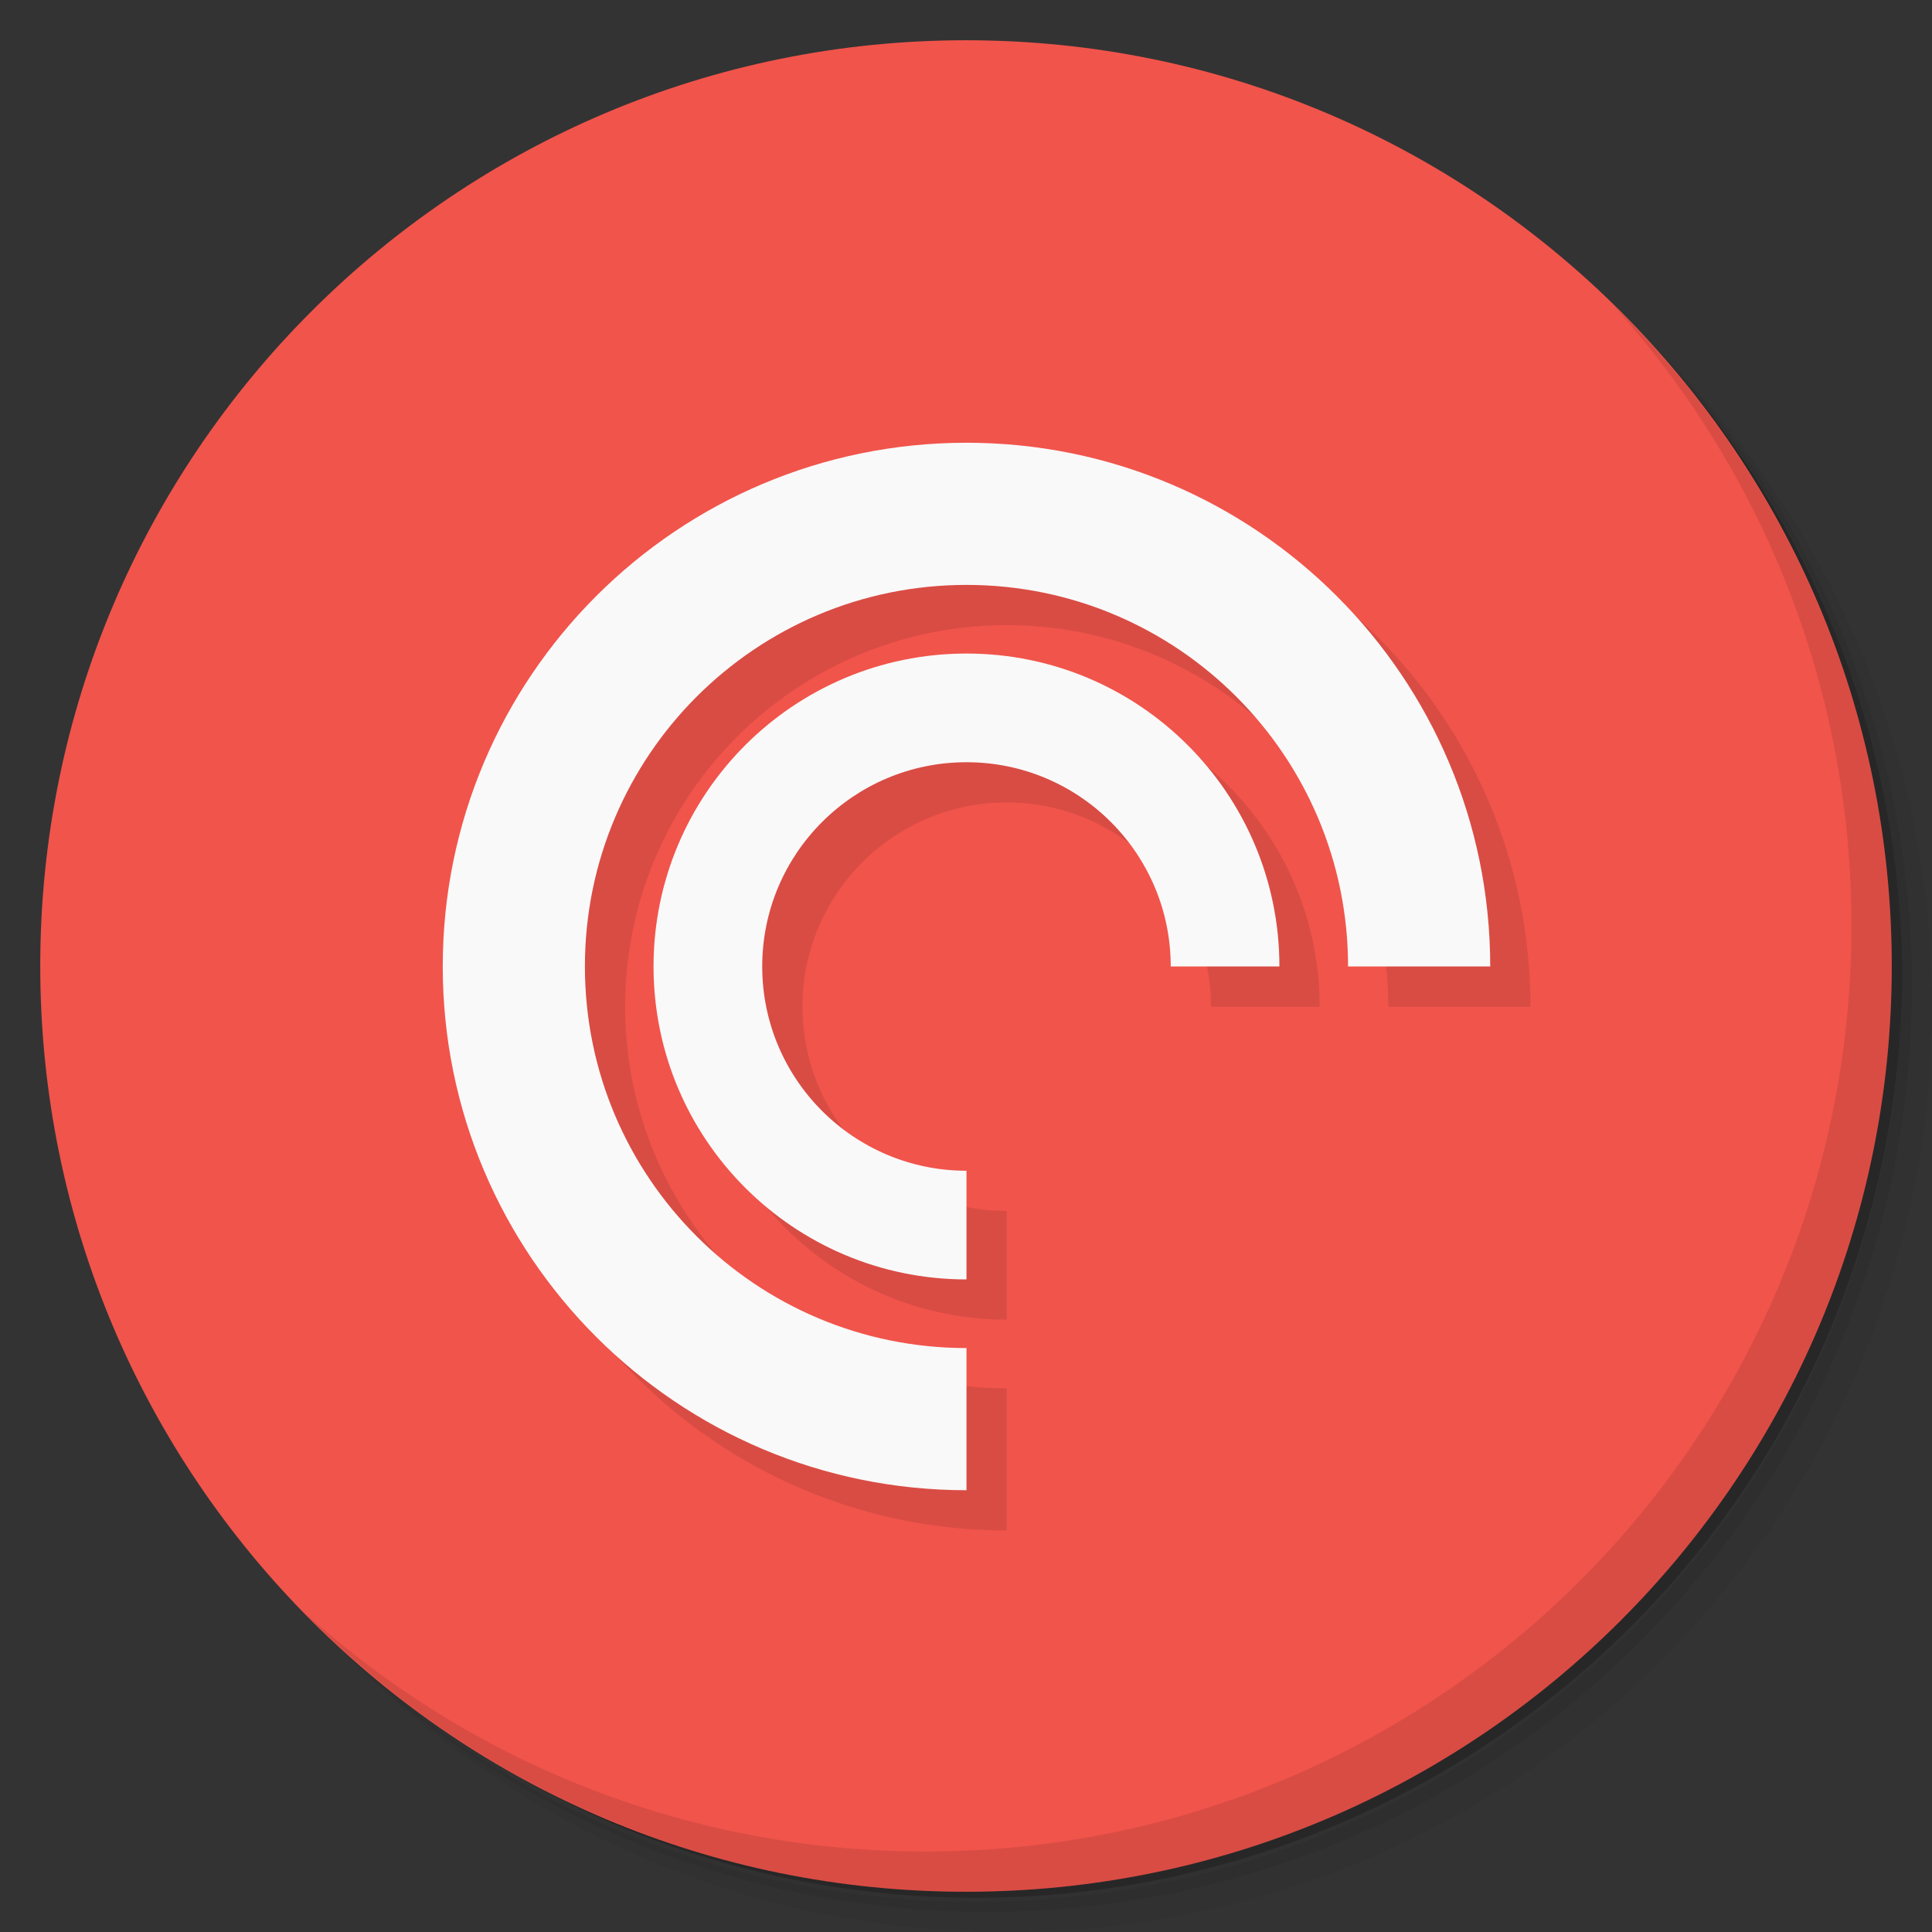 <?xml version="1.0" encoding="UTF-8" standalone="no"?>
<svg
   xmlns:sketch="http://www.bohemiancoding.com/sketch/ns"
   xmlns:dc="http://purl.org/dc/elements/1.1/"
   xmlns:cc="http://creativecommons.org/ns#"
   xmlns:rdf="http://www.w3.org/1999/02/22-rdf-syntax-ns#"
   xmlns:svg="http://www.w3.org/2000/svg"
   xmlns="http://www.w3.org/2000/svg"
   xmlns:sodipodi="http://sodipodi.sourceforge.net/DTD/sodipodi-0.dtd"
   xmlns:inkscape="http://www.inkscape.org/namespaces/inkscape"
   viewBox="0 0 48 48"
   id="svg2"
   version="1.1"
   inkscape:version="0.91 r13725"
   sodipodi:docname="web-pocketcaster.svg">
  <rect x="0" y="0" width="48" height="48" fill="#333333" stroke="none"/>
  <sodipodi:namedview
     pagecolor="#ffffff"
     bordercolor="#666666"
     borderopacity="1"
     objecttolerance="10"
     gridtolerance="10"
     guidetolerance="10"
     inkscape:pageopacity="0"
     inkscape:pageshadow="2"
     inkscape:window-width="3200"
     inkscape:window-height="1653"
     id="namedview57"
     showgrid="false"
     inkscape:zoom="6.9532167"
     inkscape:cx="-14.391477"
     inkscape:cy="31.720716"
     inkscape:window-x="0"
     inkscape:window-y="55"
     inkscape:window-maximized="1"
     inkscape:current-layer="svg2" />
  <defs
     id="defs4">
    <linearGradient
       id="linearGradient3764"
       x1="1"
       x2="47"
       gradientUnits="userSpaceOnUse"
       gradientTransform="matrix(0,-1,1,0,-1.5e-6,48)">
      <stop
         style="stop-color:#00acec;stop-opacity:1"
         id="stop7" />
      <stop
         offset="1"
         style="stop-color:#01b9ff;stop-opacity:1"
         id="stop9" />
    </linearGradient>
    
  </defs>
  <g
     id="g21">
    <path
       d="m 36.31 5 c 5.859 4.062 9.688 10.831 9.688 18.5 c 0 12.426 -10.07 22.5 -22.5 22.5 c -7.669 0 -14.438 -3.828 -18.5 -9.688 c 1.037 1.822 2.306 3.499 3.781 4.969 c 4.085 3.712 9.514 5.969 15.469 5.969 c 12.703 0 23 -10.298 23 -23 c 0 -5.954 -2.256 -11.384 -5.969 -15.469 c -1.469 -1.475 -3.147 -2.744 -4.969 -3.781 z m 4.969 3.781 c 3.854 4.113 6.219 9.637 6.219 15.719 c 0 12.703 -10.297 23 -23 23 c -6.081 0 -11.606 -2.364 -15.719 -6.219 c 4.16 4.144 9.883 6.719 16.219 6.719 c 12.703 0 23 -10.298 23 -23 c 0 -6.335 -2.575 -12.06 -6.719 -16.219 z"
       style="opacity:0.05"
       id="path23" />
    <path
       d="m 41.28 8.781 c 3.712 4.085 5.969 9.514 5.969 15.469 c 0 12.703 -10.297 23 -23 23 c -5.954 0 -11.384 -2.256 -15.469 -5.969 c 4.113 3.854 9.637 6.219 15.719 6.219 c 12.703 0 23 -10.298 23 -23 c 0 -6.081 -2.364 -11.606 -6.219 -15.719 z"
       style="opacity:0.1"
       id="path25" />
    <path
       d="m 31.25 2.375 c 8.615 3.154 14.75 11.417 14.75 21.13 c 0 12.426 -10.07 22.5 -22.5 22.5 c -9.708 0 -17.971 -6.135 -21.12 -14.75 a 23 23 0 0 0 44.875 -7 a 23 23 0 0 0 -16 -21.875 z"
       style="opacity:0.2"
       id="path27" />
  </g>
  <g
     id="g29"
     style="fill:#f1544b;fill-opacity:1">
    <path
       d="m 24 1 c 12.703 0 23 10.297 23 23 c 0 12.703 -10.297 23 -23 23 -12.703 0 -23 -10.297 -23 -23 0 -12.703 10.297 -23 23 -23 z"
       style="fill:#f1544b;fill-opacity:1"
       id="path31" />
  </g>
  <g
     id="g53">
    <path
       d="m 40.03 7.531 c 3.712 4.084 5.969 9.514 5.969 15.469 0 12.703 -10.297 23 -23 23 c -5.954 0 -11.384 -2.256 -15.469 -5.969 4.178 4.291 10.01 6.969 16.469 6.969 c 12.703 0 23 -10.298 23 -23 0 -6.462 -2.677 -12.291 -6.969 -16.469 z"
       style="opacity:0.1"
       id="path55" />
  </g>
  <g
     transform="matrix(0.266,0,0,0.266,11.978,11.978)"
     id="Add-Podcast-3"
     sketch:type="MSPage"
     style="fill:#d94c44;fill-opacity:1;fill-rule:evenodd;stroke:none;stroke-width:1">
    <g
       id="4-7"
       sketch:type="MSArtboardGroup"
       transform="translate(-671,-80)"
       style="fill:#d94c44;fill-opacity:1">
      <g
         id="Add-your-Podcast-to--+-pclogo_white-2-9"
         sketch:type="MSLayerGroup"
         transform="translate(349,80)"
         style="fill:#d94c44;fill-opacity:1">
        <g
           id="pclogo-2"
           transform="translate(322,0)"
           sketch:type="MSShapeGroup"
           style="fill:#d94c44;fill-opacity:1">
          <path
             inkscape:connector-curvature="0"
             d="M 13.36,49 C 13.36,29.316 29.316,13.36 49,13.36 68.684,13.36 84.64,29.316 84.64,49 l 13.278,0 C 97.918,21.983 76.017,0.082 49,0.082 21.983,0.082 0.082,21.983 0.082,49 0.082,76.017 21.983,97.918 49,97.918 L 49,84.64 C 29.316,84.64 13.36,68.684 13.36,49"
             id="Fill-1-4"
             style="fill:#d94c44;fill-opacity:1" />
          <path
             inkscape:connector-curvature="0"
             d="m 29.922,49 c 0,-10.537 8.541,-19.078 19.078,-19.078 10.536,0 19.078,8.541 19.078,19.078 l 10.151,0 C 78.229,32.857 65.143,19.771 49,19.771 32.857,19.771 19.771,32.857 19.771,49 19.771,65.143 32.857,78.229 49,78.229 L 49,68.078 C 38.463,68.078 29.922,59.536 29.922,49"
             id="Fill-2-6"
             style="fill:#d94c44;fill-opacity:1" />
        </g>
      </g>
    </g>
  </g>
  <g
     transform="matrix(0.266,0,0,0.266,10.978,10.978)"
     id="Add-Podcast"
     sketch:type="MSPage"
     style="fill:#f9f9f9;fill-opacity:1;fill-rule:evenodd;stroke:none;stroke-width:1">
    <g
       id="4"
       sketch:type="MSArtboardGroup"
       transform="translate(-671,-80)"
       style="fill:#f9f9f9;fill-opacity:1">
      <g
         id="Add-your-Podcast-to--+-pclogo_white-2"
         sketch:type="MSLayerGroup"
         transform="translate(349,80)"
         style="fill:#f9f9f9;fill-opacity:1">
        <g
           id="pclogo"
           transform="translate(322,0)"
           sketch:type="MSShapeGroup"
           style="fill:#f9f9f9;fill-opacity:1">
          <path
             inkscape:connector-curvature="0"
             d="M 13.36,49 C 13.36,29.316 29.316,13.36 49,13.36 68.684,13.36 84.64,29.316 84.64,49 l 13.278,0 C 97.918,21.983 76.017,0.082 49,0.082 21.983,0.082 0.082,21.983 0.082,49 0.082,76.017 21.983,97.918 49,97.918 L 49,84.64 C 29.316,84.64 13.36,68.684 13.36,49"
             id="Fill-1"
             style="fill:#f9f9f9;fill-opacity:1" />
          <path
             inkscape:connector-curvature="0"
             d="m 29.922,49 c 0,-10.537 8.541,-19.078 19.078,-19.078 10.536,0 19.078,8.541 19.078,19.078 l 10.151,0 C 78.229,32.857 65.143,19.771 49,19.771 32.857,19.771 19.771,32.857 19.771,49 19.771,65.143 32.857,78.229 49,78.229 L 49,68.078 C 38.463,68.078 29.922,59.536 29.922,49"
             id="Fill-2"
             style="fill:#f9f9f9;fill-opacity:1" />
        </g>
      </g>
    </g>
  </g>
</svg>
